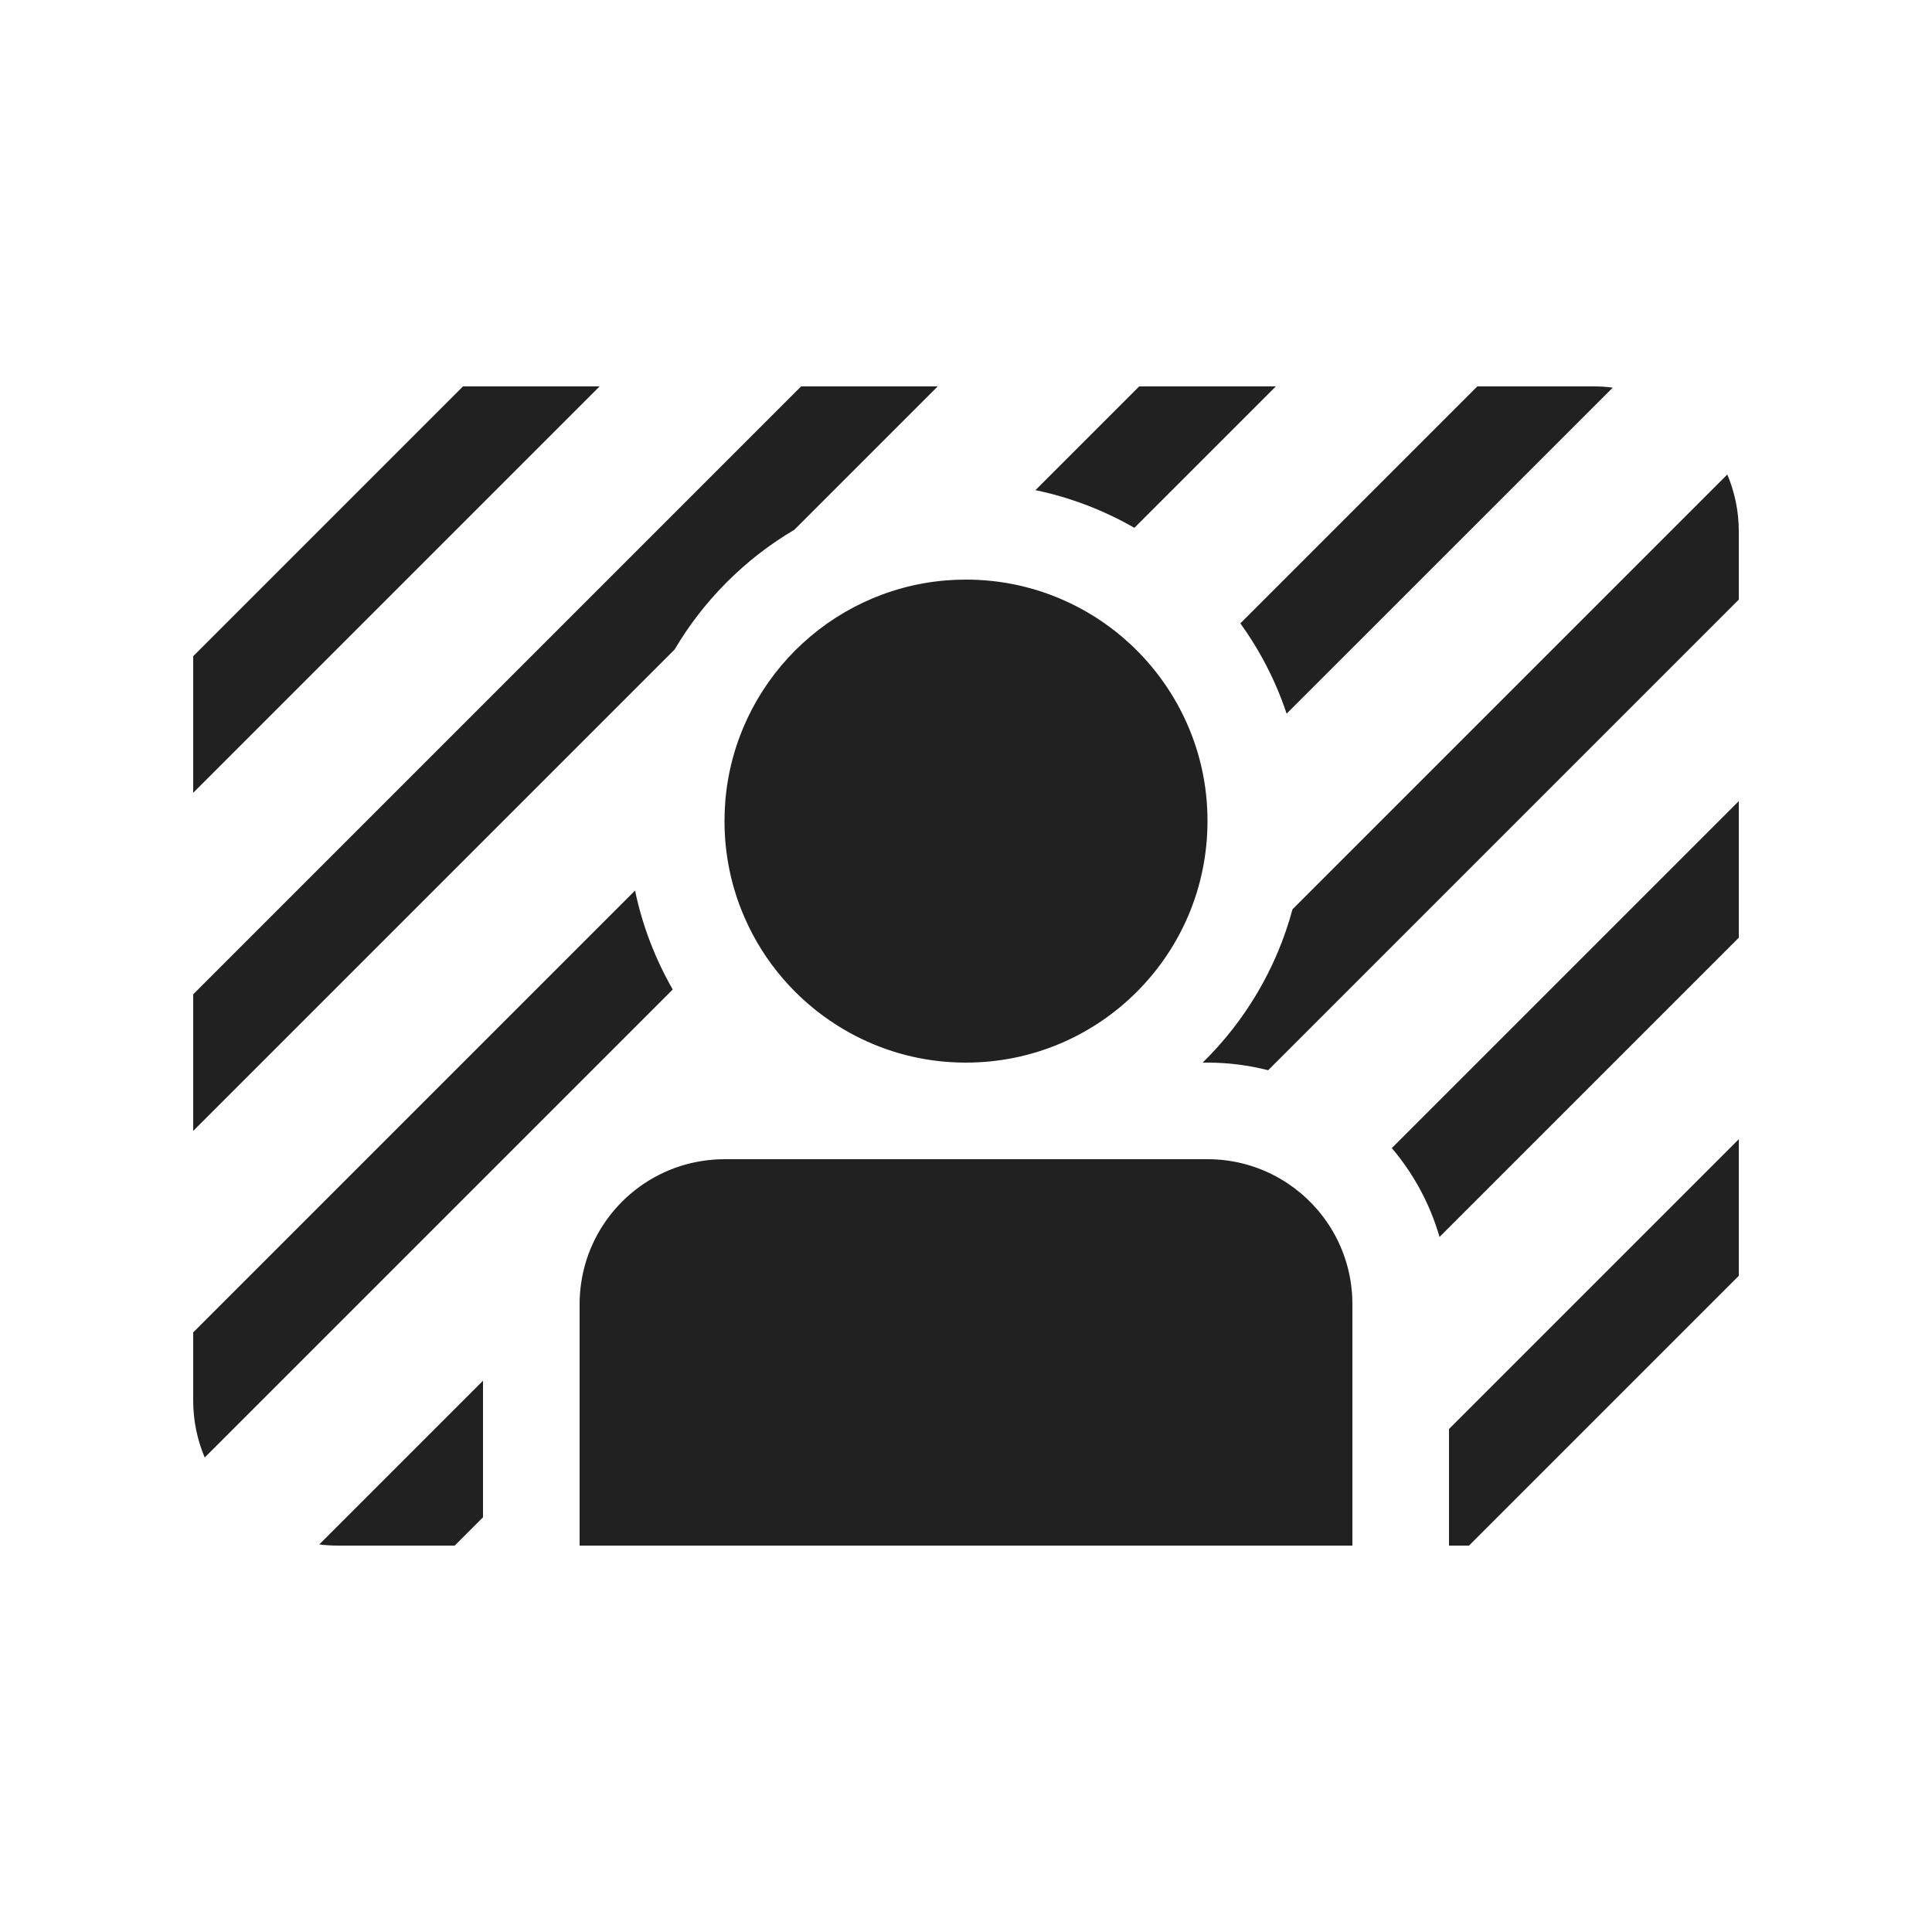 <svg width="20" height="20" viewBox="0 0 20 20" fill="none" xmlns="http://www.w3.org/2000/svg">
<path d="M2 8.207L6.207 4H4.793L2 6.793V8.207Z" fill="#212121"/>
<path d="M11.743 5.464L13.207 4H11.793L10.719 5.074C11.085 5.15 11.429 5.284 11.743 5.464Z" fill="#212121"/>
<path d="M12.119 7.173C11.853 6.749 11.463 6.41 10.999 6.208C10.693 6.074 10.355 6 10 6C9.927 6 9.855 6.003 9.784 6.009C8.576 6.113 7.613 7.076 7.509 8.284C7.503 8.355 7.5 8.427 7.5 8.5C7.5 8.855 7.574 9.193 7.708 9.499C7.91 9.963 8.249 10.353 8.673 10.619C8.984 10.814 9.34 10.943 9.722 10.985C9.814 10.995 9.906 11 10 11C11.381 11 12.5 9.881 12.5 8.5C12.5 8.406 12.495 8.314 12.485 8.222C12.443 7.84 12.314 7.484 12.119 7.173Z" fill="#212121"/>
<path d="M13.319 7.388C13.207 7.05 13.044 6.736 12.84 6.453L15.293 4H16.5C16.566 4 16.631 4.004 16.695 4.013L13.319 7.388Z" fill="#212121"/>
<path d="M7.5 12C7.424 12 7.349 12.006 7.276 12.017C6.627 12.114 6.114 12.627 6.017 13.276C6.006 13.349 6 13.424 6 13.5V16H14V13.5C14 13.161 13.887 12.847 13.697 12.596C13.423 12.234 12.989 12 12.5 12H7.5Z" fill="#212121"/>
<path d="M13.128 11.079C12.927 11.028 12.717 11 12.5 11H12.45C12.889 10.57 13.215 10.025 13.38 9.413L17.881 4.912C17.957 5.093 18 5.291 18 5.5V6.207L13.128 11.079Z" fill="#212121"/>
<path d="M14.408 11.885C14.633 12.15 14.803 12.462 14.902 12.805L18 9.707V8.293L14.408 11.885Z" fill="#212121"/>
<path d="M15 14.793V16H15.207L18 13.207V11.793L15 14.793Z" fill="#212121"/>
<path d="M5 15.707V14.293L3.305 15.988C3.369 15.996 3.434 16 3.5 16H4.707L5 15.707Z" fill="#212121"/>
<path d="M6.964 10.243C6.784 9.929 6.65 9.584 6.574 9.219L2 13.793V14.5C2 14.709 2.043 14.907 2.119 15.088L6.964 10.243Z" fill="#212121"/>
<path d="M8.223 5.484C7.713 5.785 7.285 6.213 6.984 6.723L2 11.707V10.293L8.293 4H9.707L8.223 5.484Z" fill="#212121"/>
</svg>
